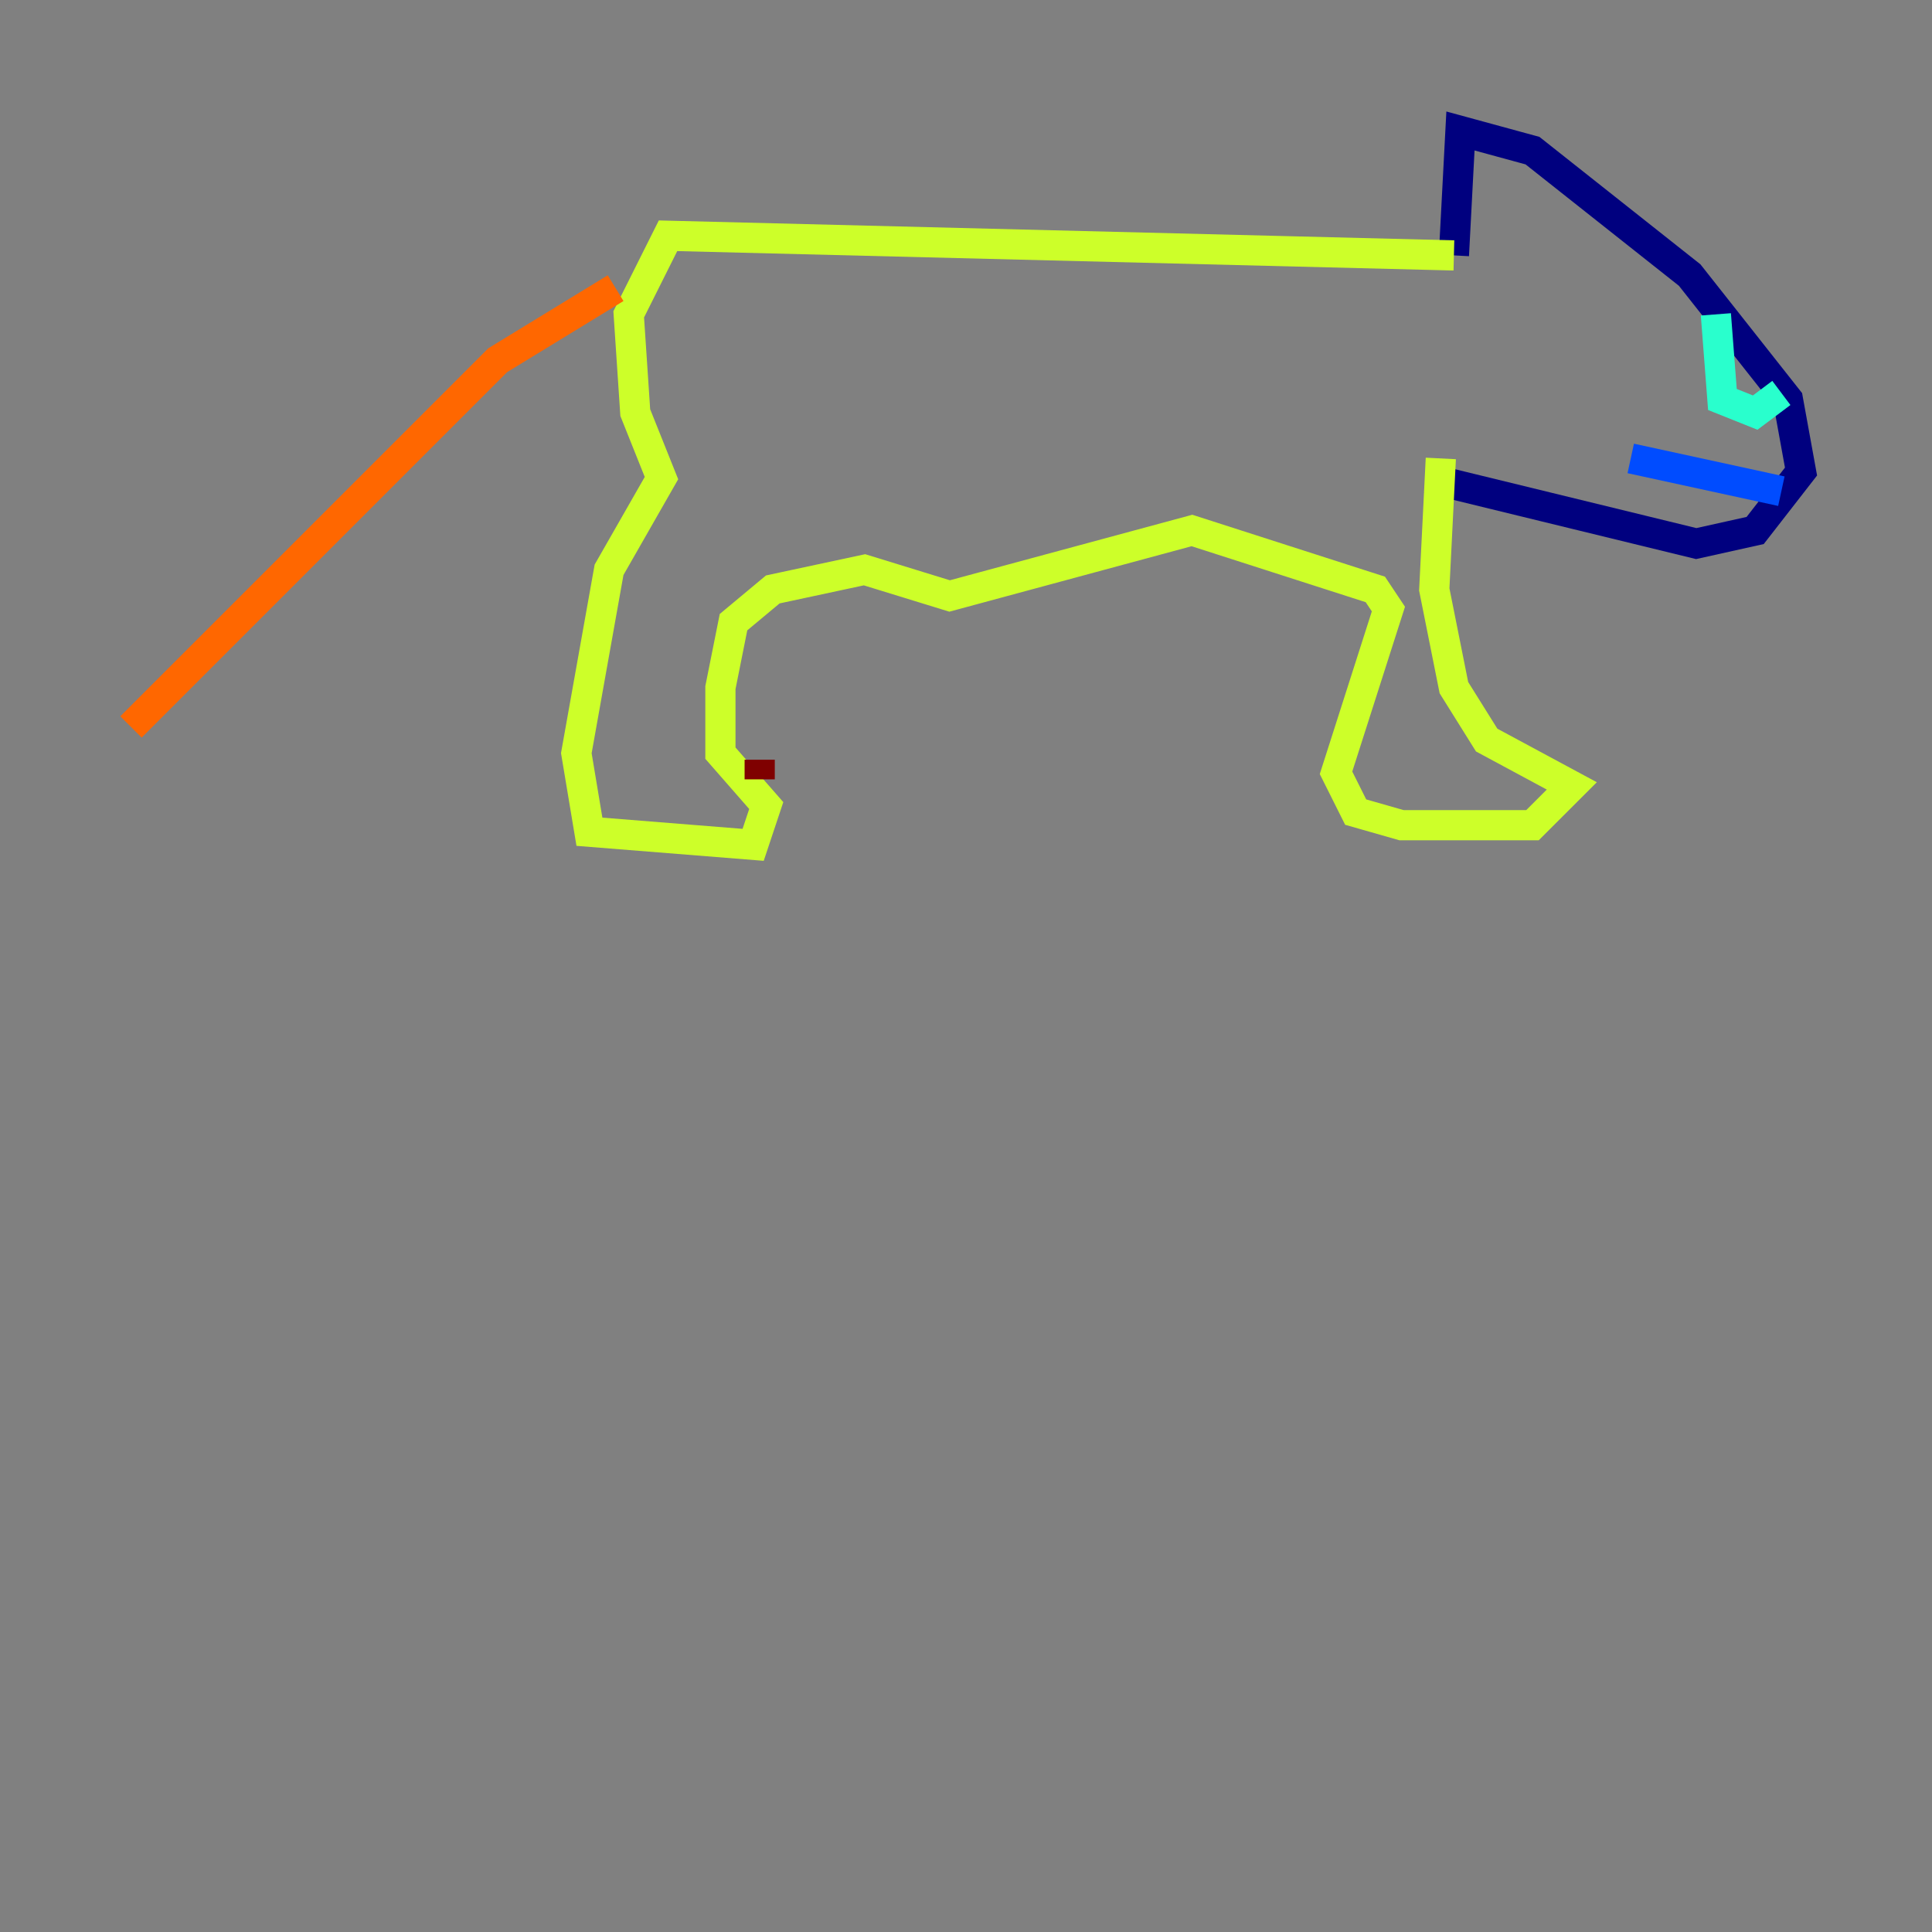 <?xml version="1.0" encoding="utf-8" ?>
<svg baseProfile="tiny" height="128" version="1.2" viewBox="0,0,128,128" width="128" xmlns="http://www.w3.org/2000/svg" xmlns:ev="http://www.w3.org/2001/xml-events" xmlns:xlink="http://www.w3.org/1999/xlink"><rect x="0" y="0" width="128" height="128" fill="#808080" stroke="none"/><defs /><polyline fill="none" points="96.325,16.922 96.759,8.678 101.532,9.98 111.946,18.224 118.454,26.468 119.322,31.241 116.285,35.146 112.38,36.014 94.59,31.675" stroke="#00007f" stroke-width="2" /><polyline fill="none" points="108.041,30.373 118.02,32.542" stroke="#004cff" stroke-width="2" /><polyline fill="none" points="113.681,20.827 114.115,26.468 116.285,27.336 118.02,26.034" stroke="#29ffcd" stroke-width="2" /><polyline fill="none" points="96.325,16.922 44.258,15.62 41.654,20.827 42.088,27.336 43.824,31.675 40.352,37.749 38.183,49.898 39.051,55.105 49.898,55.973 50.766,53.37 47.729,49.898 47.729,45.559 48.597,41.22 51.2,39.051 57.275,37.749 62.915,39.485 78.969,35.146 91.119,39.051 91.986,40.352 88.515,51.2 89.817,53.803 92.854,54.671 101.532,54.671 104.136,52.068 98.495,49.031 96.325,45.559 95.024,39.051 95.458,30.373" stroke="#cdff29" stroke-width="2" /><polyline fill="none" points="40.786,19.091 32.976,23.864 8.678,48.163" stroke="#ff6700" stroke-width="2" /><polyline fill="none" points="50.332,50.332 50.332,51.634" stroke="#7f0000" stroke-width="2" /></svg>